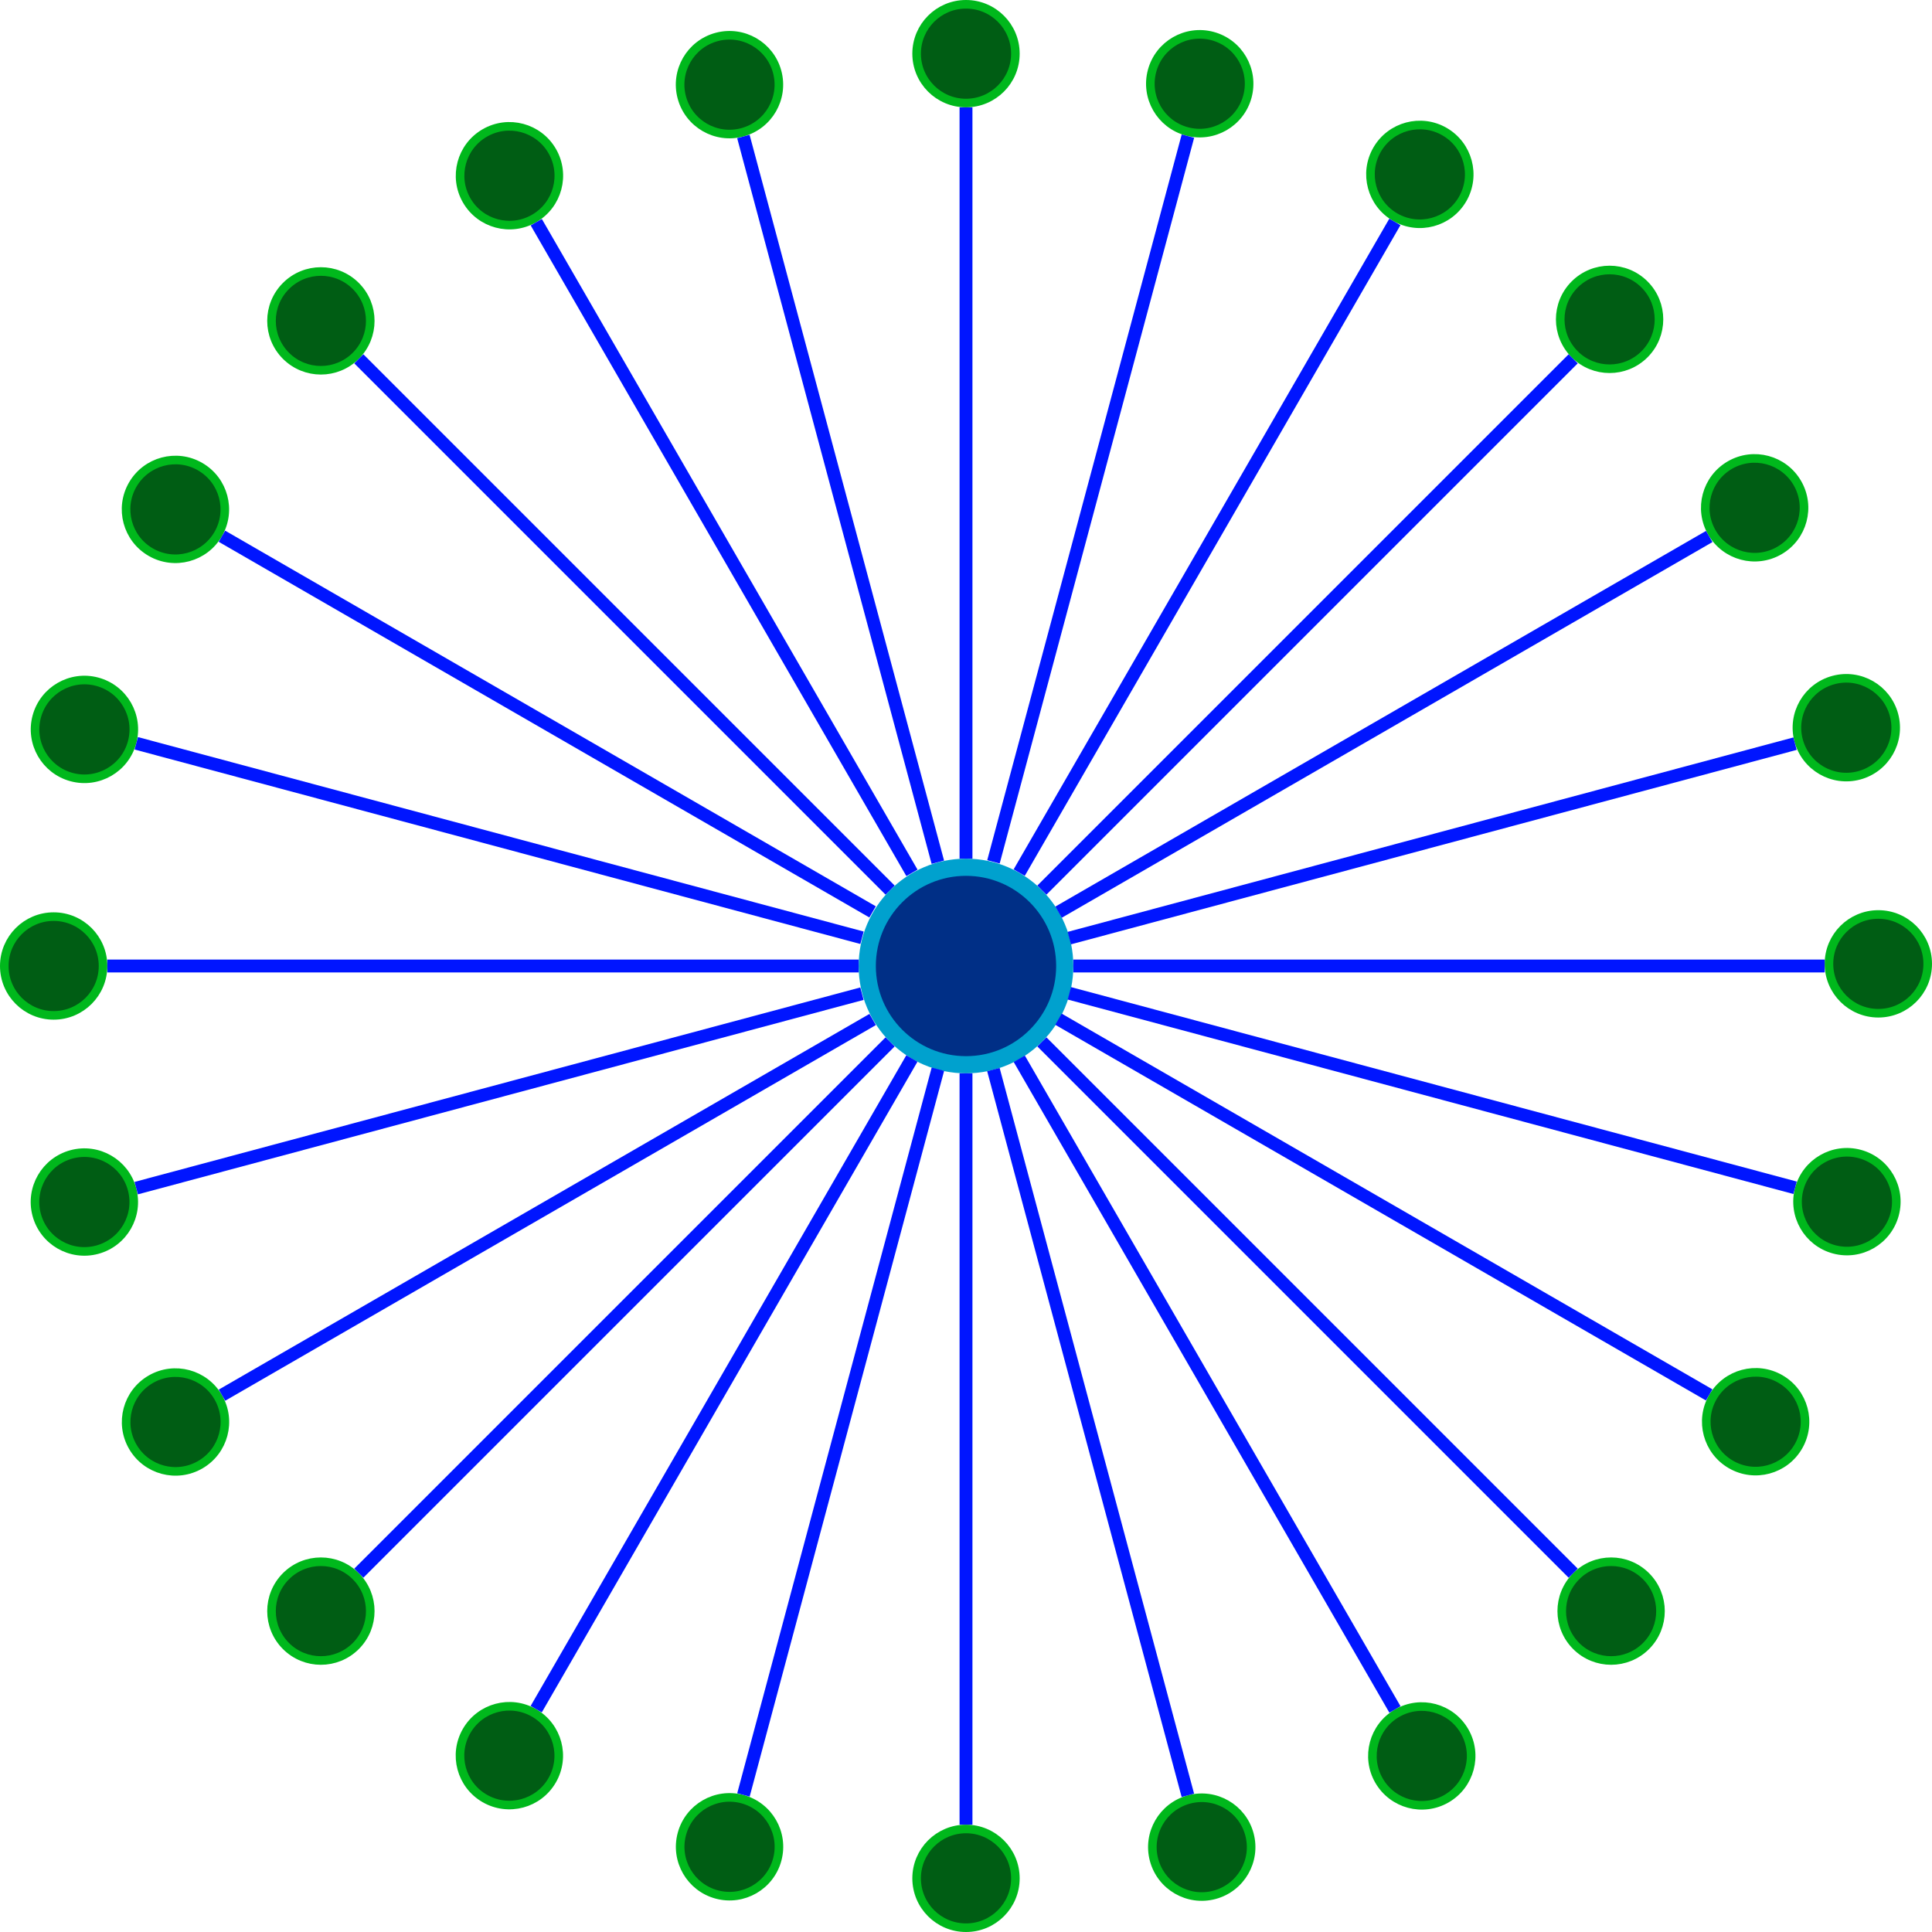 <svg width="900" height="900" viewBox="0 0 900 900" fill="none" xmlns="http://www.w3.org/2000/svg">
<circle cx="450" cy="450" r="46" fill="#002F86" stroke="#00A1CE" stroke-width="8"/>
<circle cx="875" cy="449" r="23" fill="#005D14" stroke="#00B81C" stroke-width="4"/>
<circle cx="25" cy="450" r="23" fill="#005D14" stroke="#00B81C" stroke-width="4"/>
<circle cx="450" cy="25" r="23" fill="#005D14" stroke="#00B81C" stroke-width="4"/>
<circle cx="450" cy="875" r="23" fill="#005D14" stroke="#00B81C" stroke-width="4"/>
<line x1="500" y1="450" x2="850" y2="450" stroke="#0015FF" stroke-width="6"/>
<line x1="50" y1="450" x2="400" y2="450" stroke="#0015FF" stroke-width="6"/>
<line x1="450" y1="500" x2="450" y2="850" stroke="#0015FF" stroke-width="6"/>
<line x1="450" y1="50" x2="450" y2="400" stroke="#0015FF" stroke-width="6"/>
<circle cx="749.813" cy="148.773" r="23" transform="rotate(-45 749.813 148.773)" fill="#005D14" stroke="#00B81C" stroke-width="4"/>
<circle cx="149.48" cy="750.52" r="23" transform="rotate(-45 149.48 750.52)" fill="#005D14" stroke="#00B81C" stroke-width="4"/>
<circle cx="149.48" cy="149.48" r="23" transform="rotate(-45 149.48 149.48)" fill="#005D14" stroke="#00B81C" stroke-width="4"/>
<circle cx="750.52" cy="750.52" r="23" transform="rotate(-45 750.52 750.52)" fill="#005D14" stroke="#00B81C" stroke-width="4"/>
<line x1="485.355" y1="414.645" x2="732.843" y2="167.157" stroke="#0015FF" stroke-width="6"/>
<line x1="167.157" y1="732.843" x2="414.645" y2="485.355" stroke="#0015FF" stroke-width="6"/>
<line x1="485.355" y1="485.355" x2="732.843" y2="732.843" stroke="#0015FF" stroke-width="6"/>
<line x1="167.157" y1="167.157" x2="414.645" y2="414.645" stroke="#0015FF" stroke-width="6"/>
<circle cx="860.083" cy="338.989" r="23" transform="rotate(-15 860.083 338.989)" fill="#005D14" stroke="#00B81C" stroke-width="4"/>
<circle cx="39.305" cy="559.951" r="23" transform="rotate(-15 39.305 559.951)" fill="#005D14" stroke="#00B81C" stroke-width="4"/>
<circle cx="339.825" cy="39.434" r="23" transform="rotate(-15 339.825 39.434)" fill="#005D14" stroke="#00B81C" stroke-width="4"/>
<circle cx="559.821" cy="860.471" r="23" transform="rotate(-15 559.821 860.471)" fill="#005D14" stroke="#00B81C" stroke-width="4"/>
<line x1="498.12" y1="437.012" x2="836.194" y2="346.425" stroke="#0015FF" stroke-width="6"/>
<line x1="63.453" y1="553.48" x2="401.527" y2="462.894" stroke="#0015FF" stroke-width="6"/>
<line x1="462.764" y1="498.249" x2="553.351" y2="836.323" stroke="#0015FF" stroke-width="6"/>
<line x1="346.296" y1="63.582" x2="436.882" y2="401.656" stroke="#0015FF" stroke-width="6"/>
<circle cx="817.38" cy="236.553" r="23" transform="rotate(-30 817.38 236.553)" fill="#005D14" stroke="#00B81C" stroke-width="4"/>
<circle cx="81.758" cy="662.419" r="23" transform="rotate(-30 81.758 662.419)" fill="#005D14" stroke="#00B81C" stroke-width="4"/>
<circle cx="237.319" cy="81.858" r="23" transform="rotate(-30 237.319 81.858)" fill="#005D14" stroke="#00B81C" stroke-width="4"/>
<circle cx="662.319" cy="817.98" r="23" transform="rotate(-30 662.319 817.98)" fill="#005D14" stroke="#00B81C" stroke-width="4"/>
<line x1="493.12" y1="424.919" x2="796.229" y2="249.919" stroke="#0015FF" stroke-width="6"/>
<line x1="103.408" y1="649.919" x2="406.517" y2="474.919" stroke="#0015FF" stroke-width="6"/>
<line x1="474.819" y1="493.22" x2="649.819" y2="796.329" stroke="#0015FF" stroke-width="6"/>
<line x1="249.819" y1="103.509" x2="424.819" y2="406.618" stroke="#0015FF" stroke-width="6"/>
<circle cx="661.419" cy="81.233" r="23" transform="rotate(-60 661.419 81.233)" fill="#005D14" stroke="#00B81C" stroke-width="4"/>
<circle cx="237.285" cy="817.855" r="23" transform="rotate(-60 237.285 817.855)" fill="#005D14" stroke="#00B81C" stroke-width="4"/>
<circle cx="81.725" cy="237.294" r="23" transform="rotate(-60 81.725 237.294)" fill="#005D14" stroke="#00B81C" stroke-width="4"/>
<circle cx="817.846" cy="662.294" r="23" transform="rotate(-60 817.846 662.294)" fill="#005D14" stroke="#00B81C" stroke-width="4"/>
<line x1="474.785" y1="406.493" x2="649.785" y2="103.384" stroke="#0015FF" stroke-width="6"/>
<line x1="249.785" y1="796.204" x2="424.785" y2="493.095" stroke="#0015FF" stroke-width="6"/>
<line x1="493.087" y1="474.794" x2="796.195" y2="649.794" stroke="#0015FF" stroke-width="6"/>
<line x1="103.375" y1="249.794" x2="406.484" y2="424.794" stroke="#0015FF" stroke-width="6"/>
<circle cx="558.882" cy="39.008" r="23" transform="rotate(-75 558.882 39.008)" fill="#005D14" stroke="#00B81C" stroke-width="4"/>
<circle cx="339.852" cy="860.304" r="23" transform="rotate(-75 339.852 860.304)" fill="#005D14" stroke="#00B81C" stroke-width="4"/>
<circle cx="39.331" cy="339.787" r="23" transform="rotate(-75 39.331 339.787)" fill="#005D14" stroke="#00B81C" stroke-width="4"/>
<circle cx="860.368" cy="559.784" r="23" transform="rotate(-75 860.368 559.784)" fill="#005D14" stroke="#00B81C" stroke-width="4"/>
<line x1="462.791" y1="401.489" x2="553.378" y2="63.415" stroke="#0015FF" stroke-width="6"/>
<line x1="346.322" y1="836.156" x2="436.909" y2="498.082" stroke="#0015FF" stroke-width="6"/>
<line x1="498.146" y1="462.727" x2="836.22" y2="553.313" stroke="#0015FF" stroke-width="6"/>
<line x1="63.48" y1="346.258" x2="401.554" y2="436.845" stroke="#0015FF" stroke-width="6"/>
</svg>
